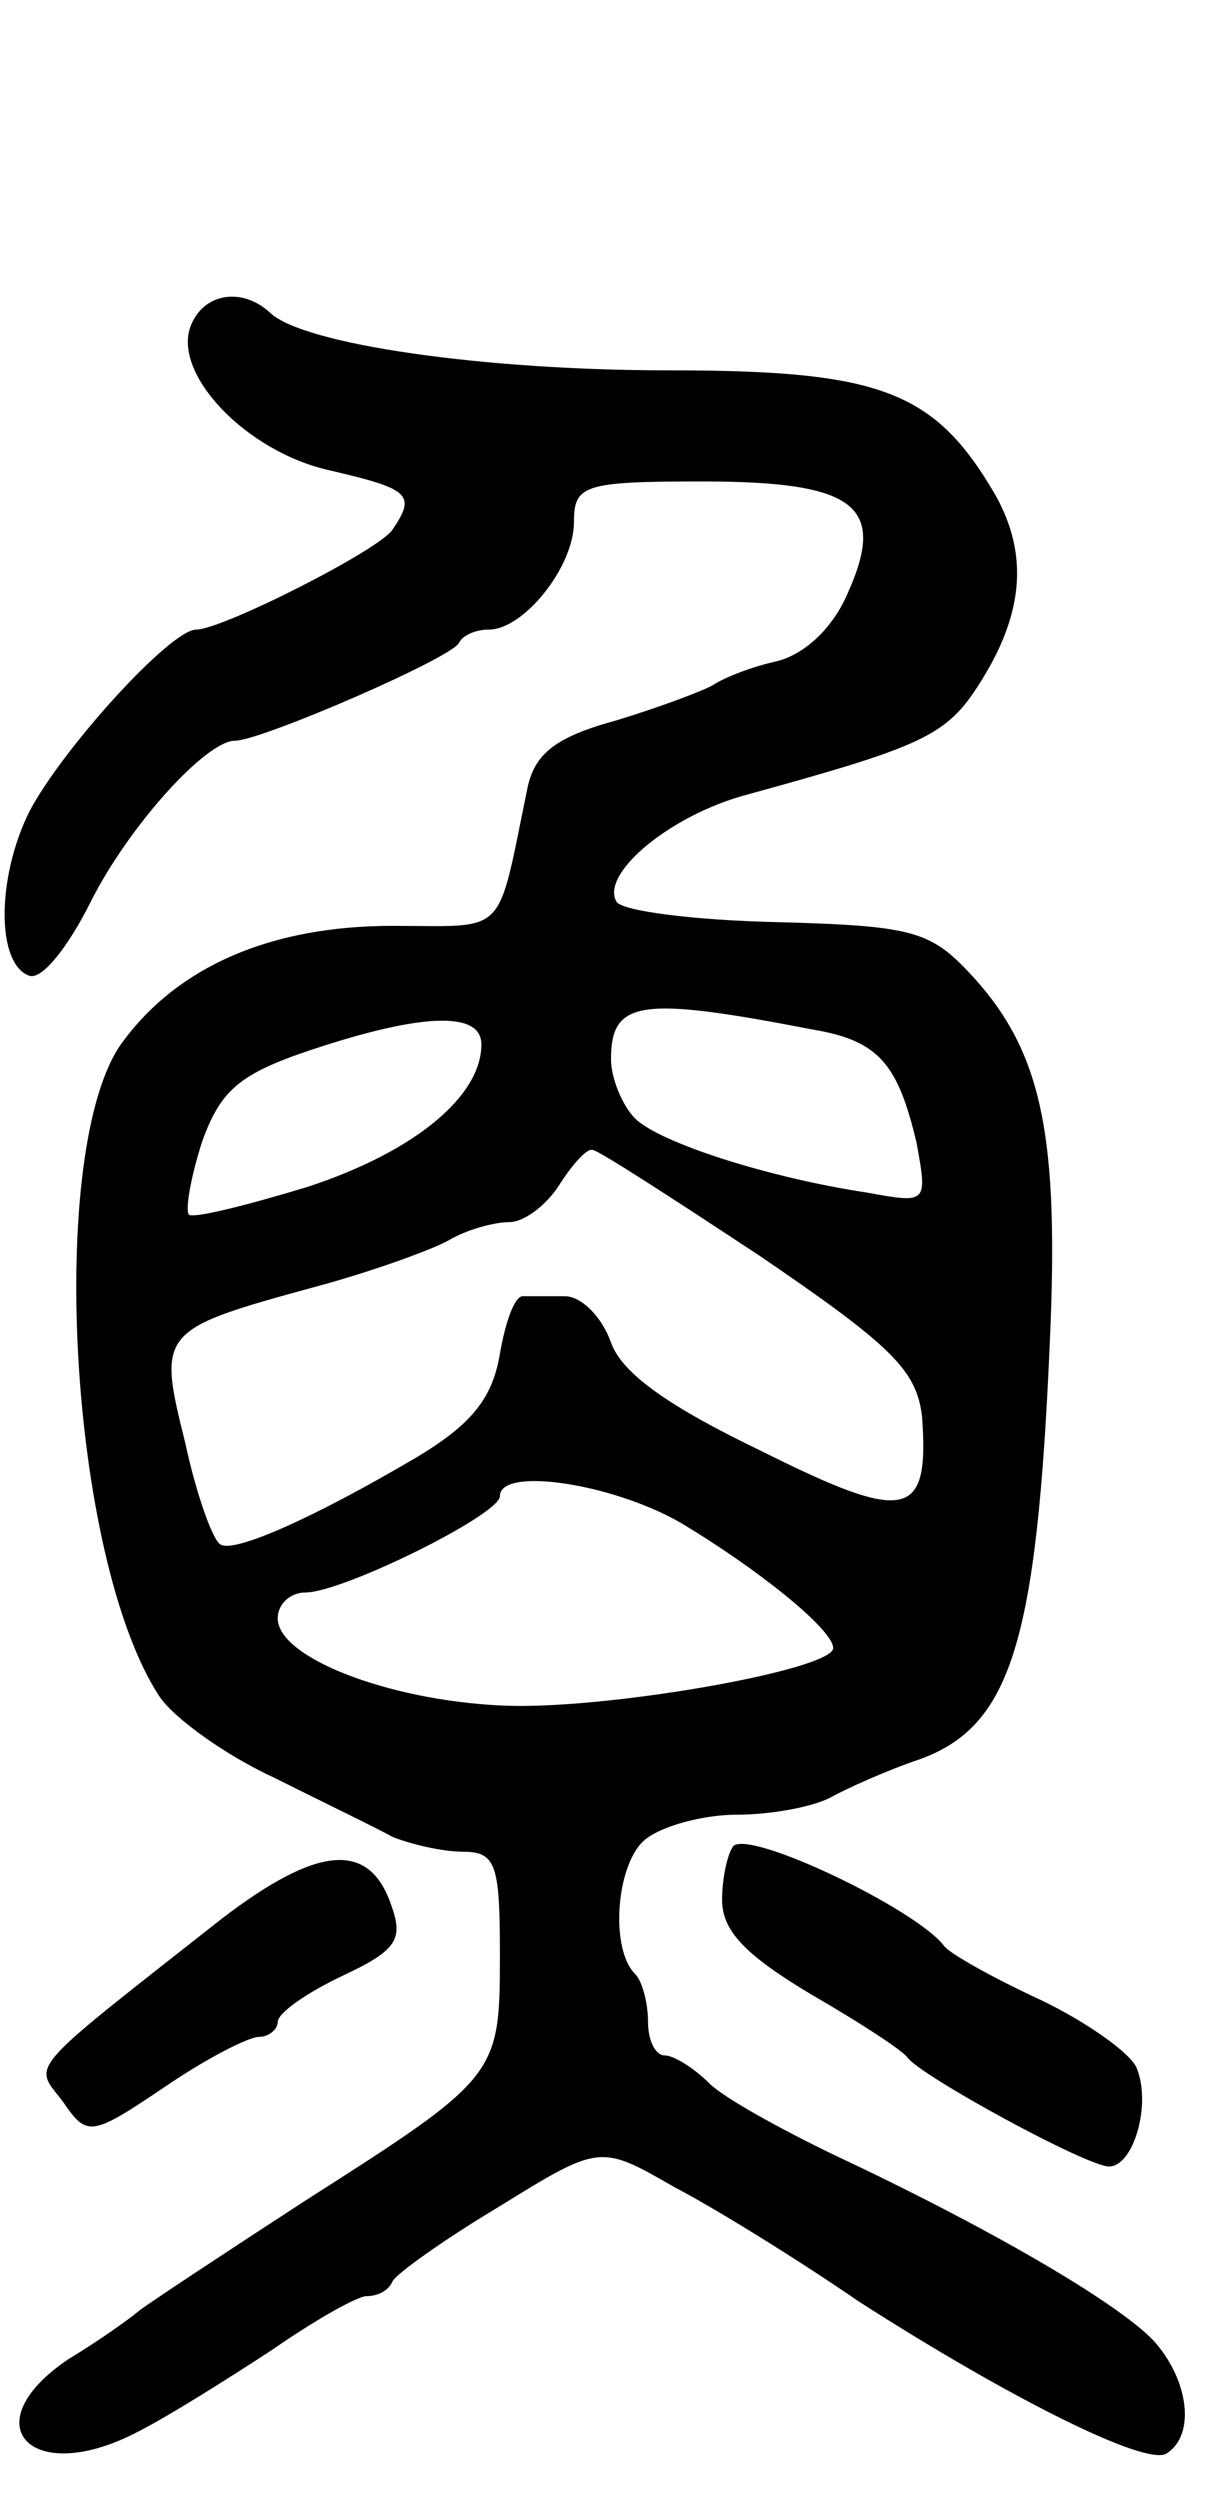<svg version="1.0" xmlns="http://www.w3.org/2000/svg"
 width="66pt" height="135pt" viewBox="0 0 66 135"
 preserveAspectRatio="xMidYMid meet">
<g transform="translate(0,135) scale(0.1,-0.1)"
fill="#000000" stroke="none">
<path d="M103 1174 c-10 -26 30 -68 75 -78 43 -10 47 -13 34 -32 -7 -11 -92
-54 -106 -54 -14 0 -72 -64 -90 -98 -18 -36 -18 -83 0 -89 7 -2 21 16 33 40
20 40 62 87 78 87 14 0 118 45 121 53 2 4 9 7 16 7 19 0 46 34 46 58 0 20 5
22 69 22 83 0 100 -13 79 -60 -8 -19 -23 -33 -38 -37 -14 -3 -29 -9 -35 -13
-5 -3 -29 -12 -52 -19 -33 -9 -44 -18 -48 -36 -17 -82 -10 -75 -73 -75 -66 0
-116 -22 -146 -63 -41 -56 -29 -278 20 -353 8 -12 36 -32 62 -44 26 -13 55
-27 64 -32 10 -4 27 -8 38 -8 18 0 20 -7 20 -56 0 -65 -1 -66 -106 -133 -43
-28 -84 -55 -89 -59 -6 -5 -23 -17 -38 -26 -52 -35 -21 -69 36 -40 18 9 51 30
74 45 23 16 46 29 51 29 6 0 12 3 14 8 2 4 27 22 57 40 55 34 55 34 95 11 23
-12 68 -40 100 -62 81 -52 155 -89 166 -82 16 10 12 40 -7 61 -20 21 -91 62
-172 100 -29 14 -60 31 -68 39 -8 8 -19 15 -24 15 -5 0 -9 8 -9 18 0 10 -3 22
-7 26 -14 14 -10 61 6 73 9 7 31 13 49 13 18 0 40 4 50 9 9 5 31 15 49 21 49
18 63 63 70 225 5 111 -4 156 -41 197 -23 25 -31 28 -106 30 -45 1 -84 6 -87
11 -9 15 29 47 71 58 98 27 108 32 127 63 22 36 24 67 7 98 -33 57 -62 68
-177 68 -100 0 -197 14 -215 31 -15 14 -36 11 -43 -7z m336 -380 c36 -6 46
-19 56 -61 6 -33 6 -33 -27 -27 -53 8 -112 27 -125 40 -7 7 -13 22 -13 32 0
32 16 34 109 16z m-179 -8 c0 -28 -36 -58 -94 -77 -33 -10 -61 -17 -64 -15 -2
3 1 20 7 39 10 28 20 37 59 50 60 20 92 21 92 3z m150 -114 c72 -49 85 -62 88
-87 4 -55 -8 -58 -86 -19 -50 24 -76 42 -82 59 -5 14 -16 25 -25 25 -8 0 -18
0 -22 0 -5 1 -10 -14 -13 -31 -4 -24 -15 -38 -45 -56 -56 -33 -99 -52 -106
-47 -4 2 -13 27 -19 55 -15 60 -14 61 70 84 30 8 63 20 72 25 10 6 25 10 33
10 8 0 20 9 27 20 7 11 15 20 18 19 3 0 43 -26 90 -57z m-43 -144 c42 -25 83
-58 83 -68 0 -12 -126 -34 -180 -31 -61 3 -120 26 -120 47 0 8 7 14 15 14 20
0 105 42 105 52 0 16 60 7 97 -14z"/>
<path d="M396 353 c-3 -4 -6 -17 -6 -29 0 -17 13 -30 48 -51 26 -15 49 -30 52
-34 7 -10 97 -59 109 -59 13 0 23 33 15 53 -3 8 -27 25 -52 37 -26 12 -49 25
-52 29 -15 20 -105 63 -114 54z"/>
<path d="M120 314 c-108 -85 -102 -78 -86 -99 13 -19 15 -19 55 8 22 15 45 27
51 27 5 0 10 4 10 8 0 5 16 16 35 25 30 14 33 20 26 39 -12 34 -40 31 -91 -8z"/>
</g>
</svg>
